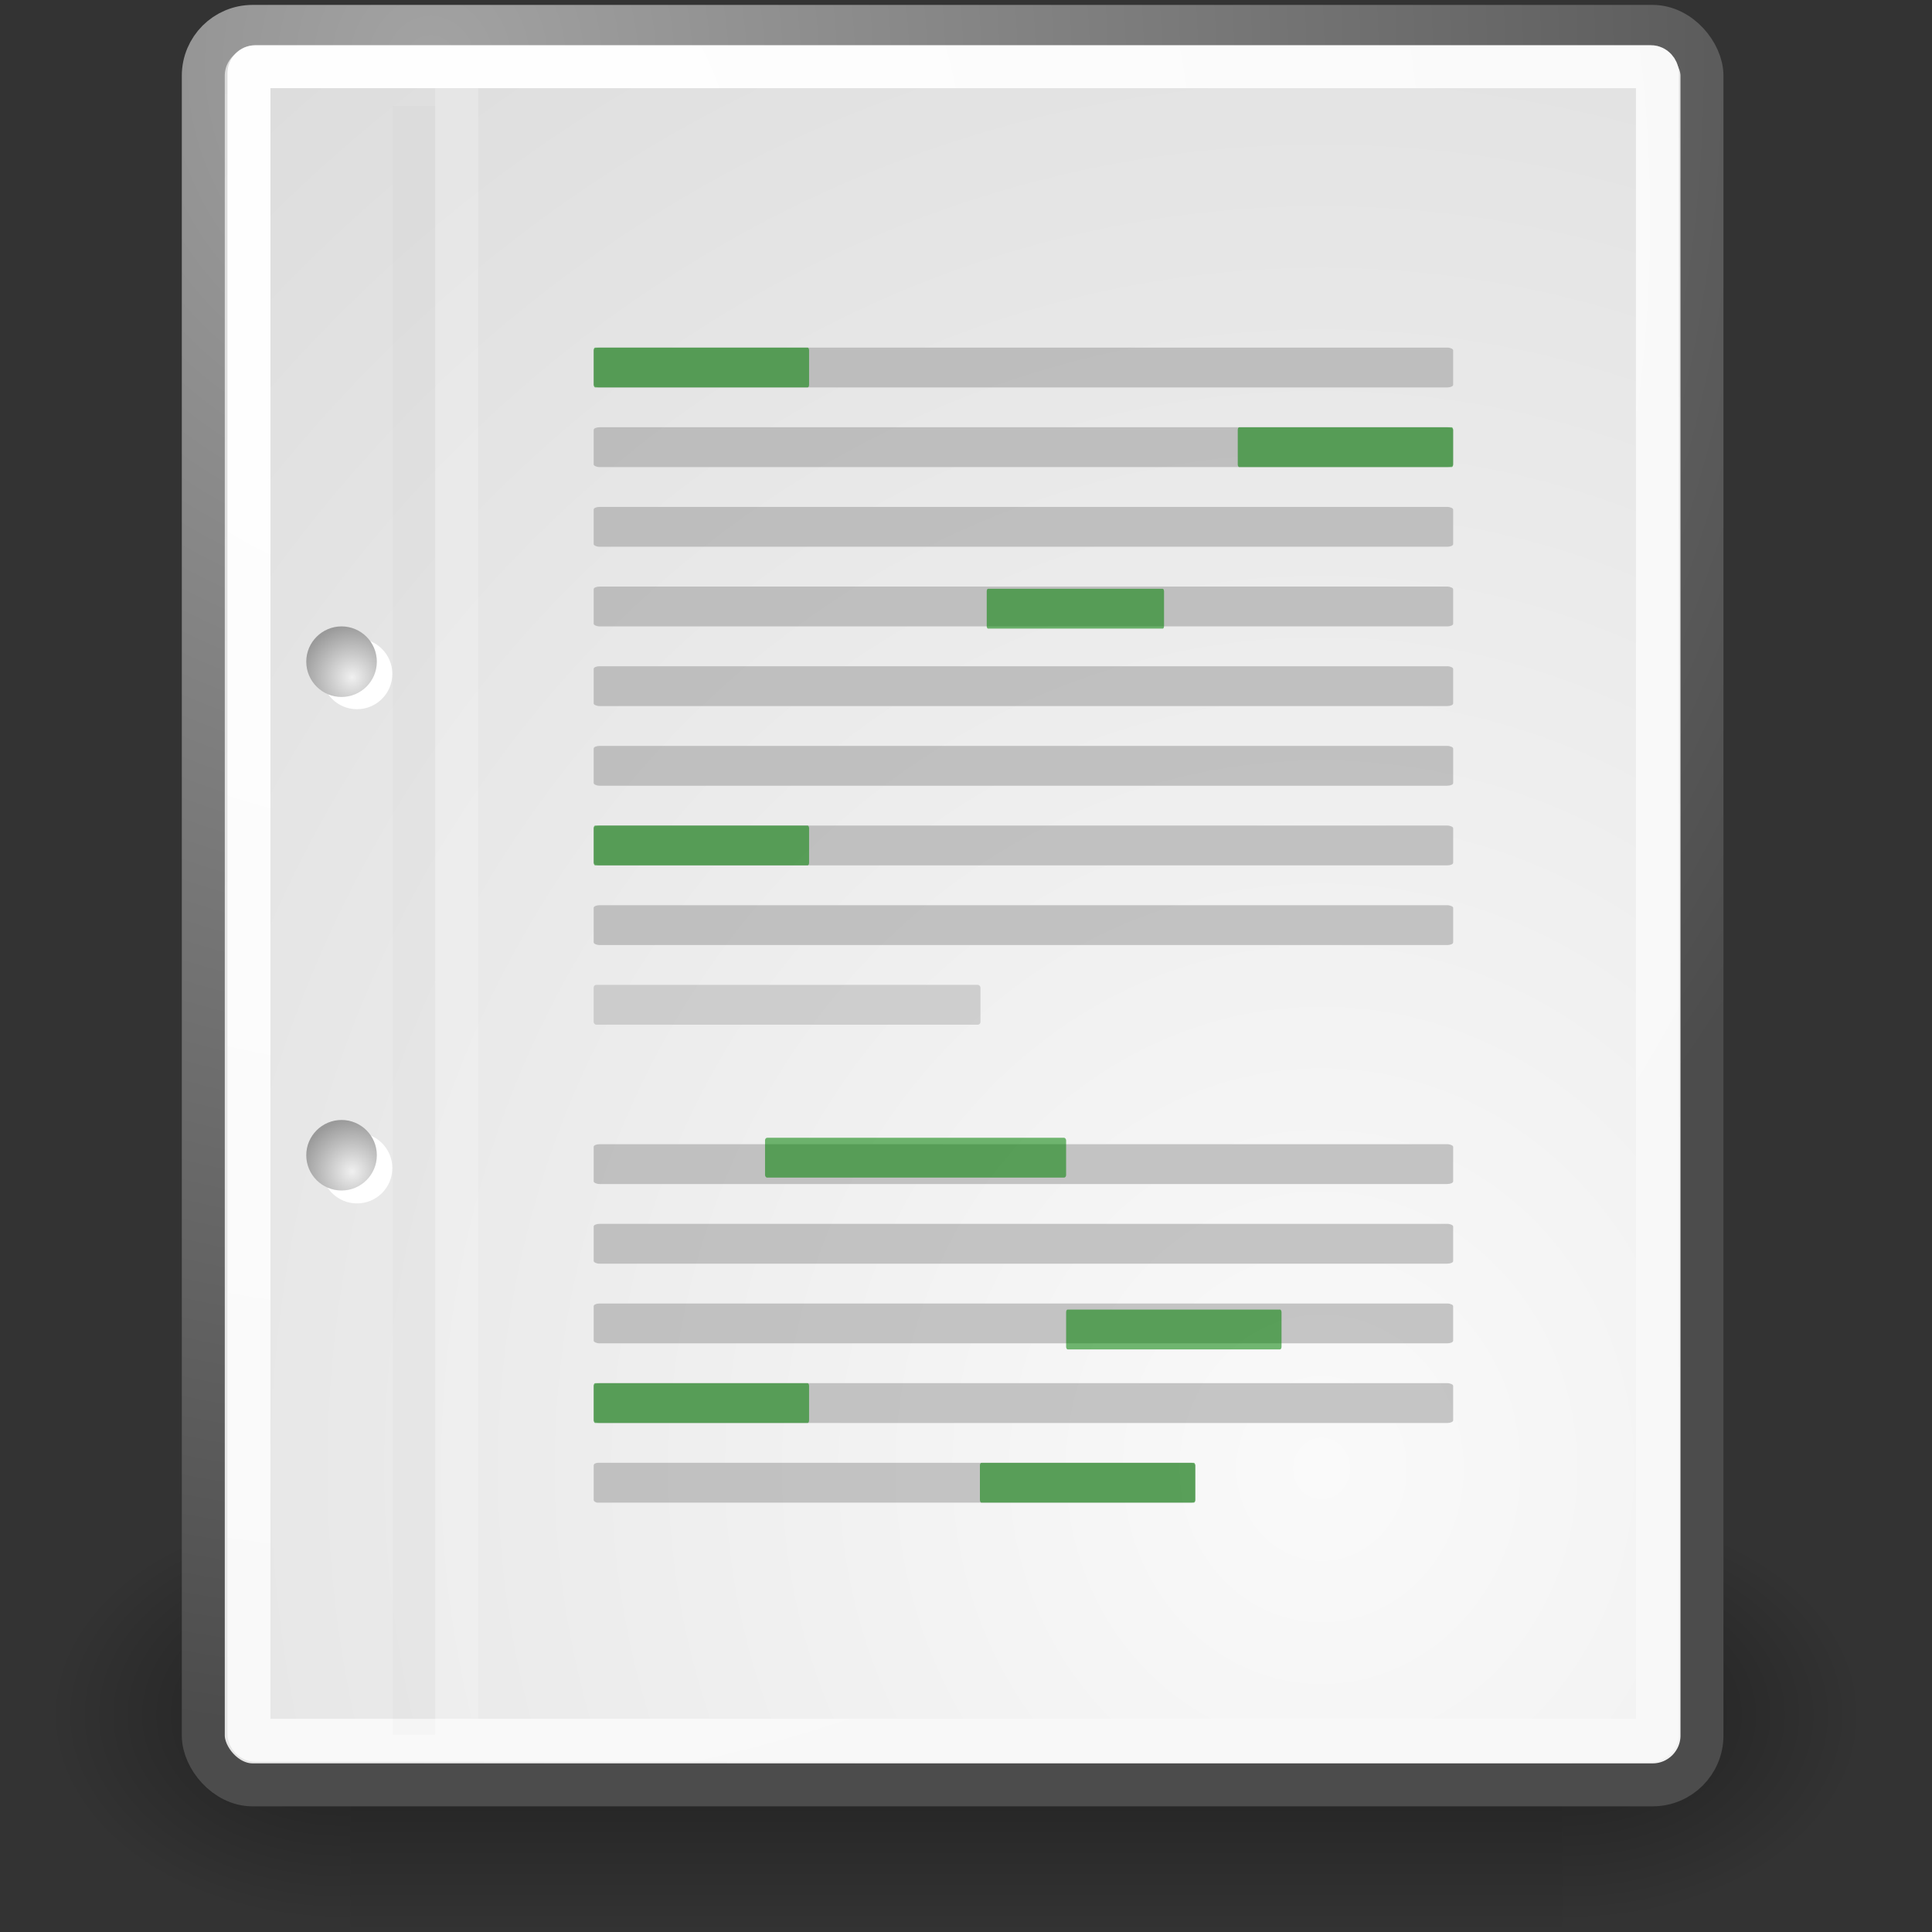 <?xml version="1.0" encoding="UTF-8" standalone="no"?>
<!-- Created with Inkscape (http://www.inkscape.org/) -->

<svg
   xmlns:dc="http://purl.org/dc/elements/1.1/"
   xmlns:cc="http://creativecommons.org/ns#"
   xmlns:rdf="http://www.w3.org/1999/02/22-rdf-syntax-ns#"
   xmlns:svg="http://www.w3.org/2000/svg"
   xmlns="http://www.w3.org/2000/svg"
   xmlns:xlink="http://www.w3.org/1999/xlink"
   xmlns:sodipodi="http://sodipodi.sourceforge.net/DTD/sodipodi-0.dtd"
   xmlns:inkscape="http://www.inkscape.org/namespaces/inkscape"
   width="205"
   height="205"
   id="svg6957"
   version="1.1"
   inkscape:version="0.92.4 (5da689c313, 2019-01-14)"
   sodipodi:docname="highlightedwords.svg"
   inkscape:export-filename="Z:\Resources\ReadabilityStudio\sidebar\highlightedwords.png"
   inkscape:export-xdpi="120.18797"
   inkscape:export-ydpi="120.18797">
  <rect width="100%" height="100%" fill="#333333" stroke="none"/>
  <defs
     id="defs6959">
    <linearGradient
       id="linearGradient259">
      <stop
         id="stop260"
         offset="0"
         style="stop-color:#fafafa;stop-opacity:1;" />
      <stop
         id="stop261"
         offset="1"
         style="stop-color:#bbbbbb;stop-opacity:1;" />
    </linearGradient>
    <linearGradient
       id="linearGradient269">
      <stop
         id="stop270"
         offset="0"
         style="stop-color:#a3a3a3;stop-opacity:1;" />
      <stop
         id="stop271"
         offset="1"
         style="stop-color:#4c4c4c;stop-opacity:1;" />
    </linearGradient>
    <linearGradient
       inkscape:collect="always"
       xlink:href="#linearGradient5048-8"
       id="linearGradient6715"
       gradientUnits="userSpaceOnUse"
       gradientTransform="matrix(2.774,0,0,1.97,-1892.179,-872.885)"
       x1="302.857"
       y1="366.648"
       x2="302.857"
       y2="609.505" />
    <linearGradient
       id="linearGradient5048-8">
      <stop
         style="stop-color:black;stop-opacity:0;"
         offset="0"
         id="stop5050-3" />
      <stop
         id="stop5056-8"
         offset="0.5"
         style="stop-color:black;stop-opacity:1;" />
      <stop
         style="stop-color:black;stop-opacity:0;"
         offset="1"
         id="stop5052-6" />
    </linearGradient>
    <radialGradient
       inkscape:collect="always"
       xlink:href="#linearGradient5060-9"
       id="radialGradient6717"
       gradientUnits="userSpaceOnUse"
       gradientTransform="matrix(2.774,0,0,1.97,-1891.633,-872.885)"
       cx="605.714"
       cy="486.648"
       fx="605.714"
       fy="486.648"
       r="117.143" />
    <linearGradient
       inkscape:collect="always"
       id="linearGradient5060-9">
      <stop
         style="stop-color:black;stop-opacity:1;"
         offset="0"
         id="stop5062-8" />
      <stop
         style="stop-color:black;stop-opacity:0;"
         offset="1"
         id="stop5064-6" />
    </linearGradient>
    <radialGradient
       r="117.143"
       fy="486.648"
       fx="605.714"
       cy="486.648"
       cx="605.714"
       gradientTransform="matrix(-2.774,0,0,1.97,112.762,-872.885)"
       gradientUnits="userSpaceOnUse"
       id="radialGradient7840"
       xlink:href="#linearGradient5060-9"
       inkscape:collect="always" />
    <radialGradient
       inkscape:collect="always"
       xlink:href="#linearGradient259"
       id="radialGradient15658-9"
       gradientUnits="userSpaceOnUse"
       gradientTransform="matrix(4.38,0,0,4.747,224.933,347.529)"
       cx="33.967"
       cy="35.737"
       fx="33.967"
       fy="35.737"
       r="86.708" />
    <radialGradient
       inkscape:collect="always"
       xlink:href="#linearGradient269"
       id="radialGradient15656-5"
       gradientUnits="userSpaceOnUse"
       gradientTransform="matrix(4.415,0,0,4.709,240.224,350.476)"
       cx="8.824"
       cy="3.756"
       fx="8.824"
       fy="3.756"
       r="37.752" />
    <radialGradient
       inkscape:collect="always"
       xlink:href="#linearGradient15662-2"
       id="radialGradient15668-1"
       gradientUnits="userSpaceOnUse"
       gradientTransform="matrix(4.415,0,0,4.709,240.224,350.476)"
       cx="8.144"
       cy="7.268"
       fx="8.144"
       fy="7.268"
       r="38.159" />
    <linearGradient
       id="linearGradient15662-2">
      <stop
         id="stop15664-1"
         offset="0"
         style="stop-color:#ffffff;stop-opacity:1;" />
      <stop
         id="stop15666-4"
         offset="1"
         style="stop-color:#f8f8f8;stop-opacity:1;" />
    </linearGradient>
    <radialGradient
       r="5.256"
       fy="114.568"
       fx="20.892"
       cy="114.568"
       cx="20.892"
       gradientTransform="matrix(0.23,0,0,0.23,4.614,3.98)"
       gradientUnits="userSpaceOnUse"
       id="radialGradient2283-6"
       xlink:href="#aigrd2-0"
       inkscape:collect="always" />
    <radialGradient
       id="aigrd2-0"
       cx="20.892"
       cy="114.568"
       r="5.256"
       fx="20.892"
       fy="114.568"
       gradientUnits="userSpaceOnUse">
      <stop
         offset="0"
         style="stop-color:#F0F0F0"
         id="stop15566-3" />
      <stop
         offset="1"
         style="stop-color:#9a9a9a;stop-opacity:1;"
         id="stop15568-6" />
    </radialGradient>
    <radialGradient
       r="5.257"
       fy="64.568"
       fx="20.892"
       cy="64.568"
       cx="20.892"
       gradientTransform="matrix(0.23,0,0,0.23,4.614,3.98)"
       gradientUnits="userSpaceOnUse"
       id="radialGradient2285-2"
       xlink:href="#aigrd3-45"
       inkscape:collect="always" />
    <radialGradient
       id="aigrd3-45"
       cx="20.892"
       cy="64.568"
       r="5.257"
       fx="20.892"
       fy="64.568"
       gradientUnits="userSpaceOnUse">
      <stop
         offset="0"
         style="stop-color:#F0F0F0"
         id="stop15573-8" />
      <stop
         offset="1"
         style="stop-color:#9a9a9a;stop-opacity:1;"
         id="stop15575-8" />
    </radialGradient>
  </defs>
  <sodipodi:namedview
     id="base"
     pagecolor="#ffffff"
     bordercolor="#666666"
     borderopacity="1.0"
     inkscape:pageopacity="0.0"
     inkscape:pageshadow="2"
     inkscape:zoom="0.7"
     inkscape:cx="-178.85418"
     inkscape:cy="60.268227"
     inkscape:document-units="px"
     inkscape:current-layer="layer3"
     showgrid="false"
     inkscape:window-width="1024"
     inkscape:window-height="705"
     inkscape:window-x="-8"
     inkscape:window-y="-8"
     inkscape:window-maximized="1"
     fit-margin-top="0"
     fit-margin-left="0"
     fit-margin-right="0"
     fit-margin-bottom="0" />
  <g
     inkscape:groupmode="layer"
     id="layer3"
     inkscape:label="Paper"
     transform="translate(-233.472,-361.356)">
    <g
       style="display:inline"
       transform="matrix(0.096,0,0,0.095,420.325,535.178)"
       id="g6707">
      <rect
         style="color:#000000;display:inline;overflow:visible;visibility:visible;opacity:0.402;fill:url(#linearGradient6715);fill-opacity:1;fill-rule:nonzero;stroke:none;stroke-width:1;marker:none"
         id="rect6709"
         width="1339.633"
         height="478.357"
         x="-1559.252"
         y="-150.697" />
      <path
         inkscape:connector-curvature="0"
         style="color:#000000;display:inline;overflow:visible;visibility:visible;opacity:0.402;fill:url(#radialGradient6717);fill-opacity:1;fill-rule:nonzero;stroke:none;stroke-width:1;marker:none"
         d="m -219.619,-150.68 c 0,0 0,478.331 0,478.331 142.874,0.9 345.4,-107.17 345.4,-239.196 0,-132.027 -159.437,-239.135 -345.4,-239.135 z"
         id="path6711"
         sodipodi:nodetypes="cccc" />
      <path
         inkscape:connector-curvature="0"
         sodipodi:nodetypes="cccc"
         id="path6713"
         d="m -1559.252,-150.68 c 0,0 0,478.331 0,478.331 -142.874,0.9 -345.4,-107.17 -345.4,-239.196 0,-132.027 159.437,-239.135 345.4,-239.135 z"
         style="color:#000000;display:inline;overflow:visible;visibility:visible;opacity:0.402;fill:url(#radialGradient7840);fill-opacity:1;fill-rule:nonzero;stroke:none;stroke-width:1;marker:none" />
    </g>
    <rect
       style="color:#000000;display:block;overflow:visible;visibility:visible;fill:url(#radialGradient15658-9);fill-opacity:1;fill-rule:nonzero;stroke:url(#radialGradient15656-5);stroke-width:4.56;stroke-linecap:round;stroke-linejoin:round;stroke-miterlimit:4;stroke-dashoffset:0;stroke-opacity:1;marker:none"
       id="rect15391"
       width="159.021"
       height="186.587"
       x="255.043"
       y="364.156"
       ry="5.239" />
    <rect
       style="color:#000000;display:block;overflow:visible;visibility:visible;fill:none;stroke:url(#radialGradient15668-1);stroke-width:4.56;stroke-linecap:round;stroke-linejoin:round;stroke-miterlimit:4;stroke-dashoffset:0;stroke-opacity:1;marker:none"
       id="rect15660"
       width="149.449"
       height="177.585"
       x="259.888"
       y="368.43"
       ry="0.68"
       rx="0.68" />
    <g
       style="display:inline"
       transform="matrix(4.56,0,0,4.56,227.88,347.356)"
       id="g2270">
      <g
         id="g1440"
         style="fill:#ffffff;fill-opacity:1;fill-rule:nonzero;stroke:#000000;stroke-miterlimit:4"
         transform="matrix(0.23,0,0,0.23,4.967,4.245)">
        <radialGradient
           id="radialGradient1442"
           cx="20.892"
           cy="114.568"
           r="5.256"
           fx="20.892"
           fy="114.568"
           gradientUnits="userSpaceOnUse">
          <stop
             offset="0"
             style="stop-color:#F0F0F0"
             id="stop1444" />
          <stop
             offset="1"
             style="stop-color:#474747"
             id="stop1446" />
        </radialGradient>
        <path
           inkscape:connector-curvature="0"
           style="stroke:none"
           d="m 23.428,113.07 c 0,1.973 -1.6,3.572 -3.573,3.572 -1.974,0 -3.573,-1.6 -3.573,-3.572 0,-1.974 1.6,-3.573 3.573,-3.573 1.973,0 3.573,1.6 3.573,3.573 z"
           id="path1448" />
        <radialGradient
           id="radialGradient1450"
           cx="20.892"
           cy="64.568"
           r="5.257"
           fx="20.892"
           fy="64.568"
           gradientUnits="userSpaceOnUse">
          <stop
             offset="0"
             style="stop-color:#F0F0F0"
             id="stop1452" />
          <stop
             offset="1"
             style="stop-color:#474747"
             id="stop1454" />
        </radialGradient>
        <path
           inkscape:connector-curvature="0"
           style="stroke:none"
           d="m 23.428,63.07 c 0,1.973 -1.6,3.573 -3.573,3.573 -1.974,0 -3.573,-1.6 -3.573,-3.573 0,-1.974 1.6,-3.573 3.573,-3.573 1.973,0 3.573,1.6 3.573,3.573 z"
           id="path1456" />
      </g>
      <path
         inkscape:connector-curvature="0"
         style="fill:url(#radialGradient2283-6);fill-rule:nonzero;stroke:none"
         d="m 9.995,29.952 c 0,0.453 -0.368,0.82 -0.821,0.82 -0.453,0 -0.821,-0.368 -0.821,-0.82 0,-0.453 0.368,-0.821 0.821,-0.821 0.453,0 0.821,0.368 0.821,0.821 z"
         id="path15570" />
      <path
         inkscape:connector-curvature="0"
         style="fill:url(#radialGradient2285-2);fill-rule:nonzero;stroke:none"
         d="m 9.995,18.467 c 0,0.453 -0.368,0.821 -0.821,0.821 -0.453,0 -0.821,-0.368 -0.821,-0.821 0,-0.453 0.368,-0.821 0.821,-0.821 0.453,0 0.821,0.368 0.821,0.821 z"
         id="path15577" />
    </g>
    <path
       inkscape:connector-curvature="0"
       style="display:inline;fill:none;stroke:#000000;stroke-width:4.508;stroke-linecap:butt;stroke-linejoin:miter;stroke-miterlimit:4;stroke-opacity:0.018"
       d="M 277.396,372.581 V 545.425"
       id="path15672"
       sodipodi:nodetypes="cc" />
    <path
       inkscape:connector-curvature="0"
       style="display:inline;fill:none;stroke:#ffffff;stroke-width:4.56;stroke-linecap:butt;stroke-linejoin:miter;stroke-miterlimit:4;stroke-opacity:0.205"
       d="M 281.929,370.421 V 543.772"
       id="path15674"
       sodipodi:nodetypes="cc" />
    <rect
       ry="0.276"
       rx="0.628"
       y="398.239"
       x="296.467"
       height="4.226"
       width="91.195"
       id="rect15686"
       style="color:#000000;display:block;overflow:visible;visibility:visible;fill:#9b9b9b;fill-opacity:0.55;fill-rule:nonzero;stroke:none;stroke-width:4.186;marker:none" />
    <rect
       ry="0.276"
       rx="0.628"
       y="406.692"
       x="296.467"
       height="4.226"
       width="91.195"
       id="rect15688"
       style="color:#000000;display:block;overflow:visible;visibility:visible;fill:#9b9b9b;fill-opacity:0.55;fill-rule:nonzero;stroke:none;stroke-width:4.186;marker:none" />
    <rect
       ry="0.276"
       rx="0.628"
       y="415.144"
       x="296.467"
       height="4.226"
       width="91.195"
       id="rect15690"
       style="color:#000000;display:block;overflow:visible;visibility:visible;fill:#9b9b9b;fill-opacity:0.55;fill-rule:nonzero;stroke:none;stroke-width:4.186;marker:none" />
    <rect
       ry="0.276"
       rx="0.628"
       y="423.596"
       x="296.467"
       height="4.226"
       width="91.195"
       id="rect15692"
       style="color:#000000;display:block;overflow:visible;visibility:visible;fill:#9b9b9b;fill-opacity:0.55;fill-rule:nonzero;stroke:none;stroke-width:4.186;marker:none" />
    <rect
       ry="0.276"
       rx="0.628"
       y="432.049"
       x="296.467"
       height="4.226"
       width="91.195"
       id="rect15694"
       style="color:#000000;display:block;overflow:visible;visibility:visible;fill:#9b9b9b;fill-opacity:0.55;fill-rule:nonzero;stroke:none;stroke-width:4.186;marker:none" />
    <rect
       ry="0.276"
       rx="0.628"
       y="440.501"
       x="296.467"
       height="4.226"
       width="91.195"
       id="rect15696"
       style="color:#000000;display:block;overflow:visible;visibility:visible;fill:#9b9b9b;fill-opacity:0.55;fill-rule:nonzero;stroke:none;stroke-width:4.186;marker:none" />
    <rect
       ry="0.276"
       rx="0.628"
       y="448.954"
       x="296.467"
       height="4.226"
       width="91.195"
       id="rect15698"
       style="color:#000000;display:block;overflow:visible;visibility:visible;fill:#9b9b9b;fill-opacity:0.55;fill-rule:nonzero;stroke:none;stroke-width:4.186;marker:none" />
    <rect
       ry="0.276"
       rx="0.628"
       y="457.406"
       x="296.467"
       height="4.226"
       width="91.195"
       id="rect15700"
       style="color:#000000;display:block;overflow:visible;visibility:visible;fill:#9b9b9b;fill-opacity:0.55;fill-rule:nonzero;stroke:none;stroke-width:4.186;marker:none" />
    <rect
       ry="0.276"
       rx="0.283"
       y="465.858"
       x="296.467"
       height="4.226"
       width="41.038"
       id="rect15732"
       style="color:#000000;display:block;overflow:visible;visibility:visible;fill:#b3b3b3;fill-opacity:0.55;fill-rule:nonzero;stroke:none;stroke-width:4.186;stroke-miterlimit:4;stroke-dasharray:none;marker:none" />
    <rect
       ry="0.276"
       rx="0.628"
       y="482.763"
       x="296.467"
       height="4.226"
       width="91.195"
       id="rect15736"
       style="color:#000000;display:block;overflow:visible;visibility:visible;fill:#9b9b9b;fill-opacity:0.55;fill-rule:nonzero;stroke:none;stroke-width:4.186;marker:none" />
    <rect
       ry="0.276"
       rx="0.628"
       y="491.215"
       x="296.467"
       height="4.226"
       width="91.195"
       id="rect15738"
       style="color:#000000;display:block;overflow:visible;visibility:visible;fill:#9b9b9b;fill-opacity:0.55;fill-rule:nonzero;stroke:none;stroke-width:4.186;marker:none" />
    <rect
       ry="0.276"
       rx="0.628"
       y="499.668"
       x="296.467"
       height="4.226"
       width="91.195"
       id="rect15740"
       style="color:#000000;display:block;overflow:visible;visibility:visible;fill:#9b9b9b;fill-opacity:0.55;fill-rule:nonzero;stroke:none;stroke-width:4.186;marker:none" />
    <rect
       ry="0.276"
       rx="0.628"
       y="508.12"
       x="296.467"
       height="4.226"
       width="91.195"
       id="rect15742"
       style="color:#000000;display:block;overflow:visible;visibility:visible;fill:#9b9b9b;fill-opacity:0.55;fill-rule:nonzero;stroke:none;stroke-width:4.186;marker:none" />
    <rect
       ry="0.276"
       rx="0.44"
       y="516.573"
       x="296.467"
       height="4.226"
       width="63.836"
       id="rect15744"
       style="color:#000000;display:block;overflow:visible;visibility:visible;fill:#9b9b9b;fill-opacity:0.55;fill-rule:nonzero;stroke:none;stroke-width:4.186;marker:none" />
    <rect
       ry="0.276"
       rx="0.157"
       y="398.239"
       x="296.467"
       height="4.226"
       width="22.855"
       id="rect15732-4"
       style="color:#000000;display:block;overflow:visible;visibility:visible;fill:#008000;fill-opacity:0.55;fill-rule:nonzero;stroke:none;stroke-width:3.124;marker:none" />
    <rect
       ry="0.276"
       rx="0.13"
       y="423.831"
       x="338.171"
       height="4.226"
       width="18.814"
       id="rect15732-4-9"
       style="color:#000000;display:block;overflow:visible;visibility:visible;fill:#008000;fill-opacity:0.55;fill-rule:nonzero;stroke:none;stroke-width:2.834;marker:none" />
    <rect
       ry="0.276"
       rx="0.22"
       y="482.084"
       x="314.649"
       height="4.226"
       width="31.946"
       id="rect15732-4-0"
       style="color:#000000;display:block;overflow:visible;visibility:visible;fill:#008000;fill-opacity:0.55;fill-rule:nonzero;stroke:none;stroke-width:3.693;marker:none" />
    <rect
       ry="0.276"
       rx="0.157"
       y="516.573"
       x="337.448"
       height="4.226"
       width="22.855"
       id="rect15732-4-4"
       style="color:#000000;display:block;overflow:visible;visibility:visible;fill:#008000;fill-opacity:0.55;fill-rule:nonzero;stroke:none;stroke-width:3.124;marker:none" />
    <rect
       ry="0.276"
       rx="0.157"
       y="448.954"
       x="296.467"
       height="4.226"
       width="22.855"
       id="rect15732-4-02"
       style="color:#000000;display:block;overflow:visible;visibility:visible;fill:#008000;fill-opacity:0.55;fill-rule:nonzero;stroke:none;stroke-width:3.124;marker:none" />
    <rect
       ry="0.276"
       rx="0.157"
       y="406.692"
       x="364.807"
       height="4.226"
       width="22.855"
       id="rect15732-4-3"
       style="color:#000000;display:block;overflow:visible;visibility:visible;fill:#008000;fill-opacity:0.55;fill-rule:nonzero;stroke:none;stroke-width:3.124;marker:none" />
    <rect
       ry="0.276"
       rx="0.157"
       y="500.311"
       x="346.596"
       height="4.226"
       width="22.855"
       id="rect15732-4-8"
       style="color:#000000;display:block;overflow:visible;visibility:visible;fill:#008000;fill-opacity:0.55;fill-rule:nonzero;stroke:none;stroke-width:3.124;marker:none" />
    <rect
       ry="0.276"
       rx="0.157"
       y="508.12"
       x="296.467"
       height="4.226"
       width="22.855"
       id="rect15732-4-97"
       style="color:#000000;display:block;overflow:visible;visibility:visible;fill:#008000;fill-opacity:0.55;fill-rule:nonzero;stroke:none;stroke-width:3.124;marker:none" />
  </g>
  <g
     inkscape:label="grammar"
     inkscape:groupmode="layer"
     id="layer1"
     transform="translate(-233.472,-361.356)"
     style="display:inline" />
</svg>
